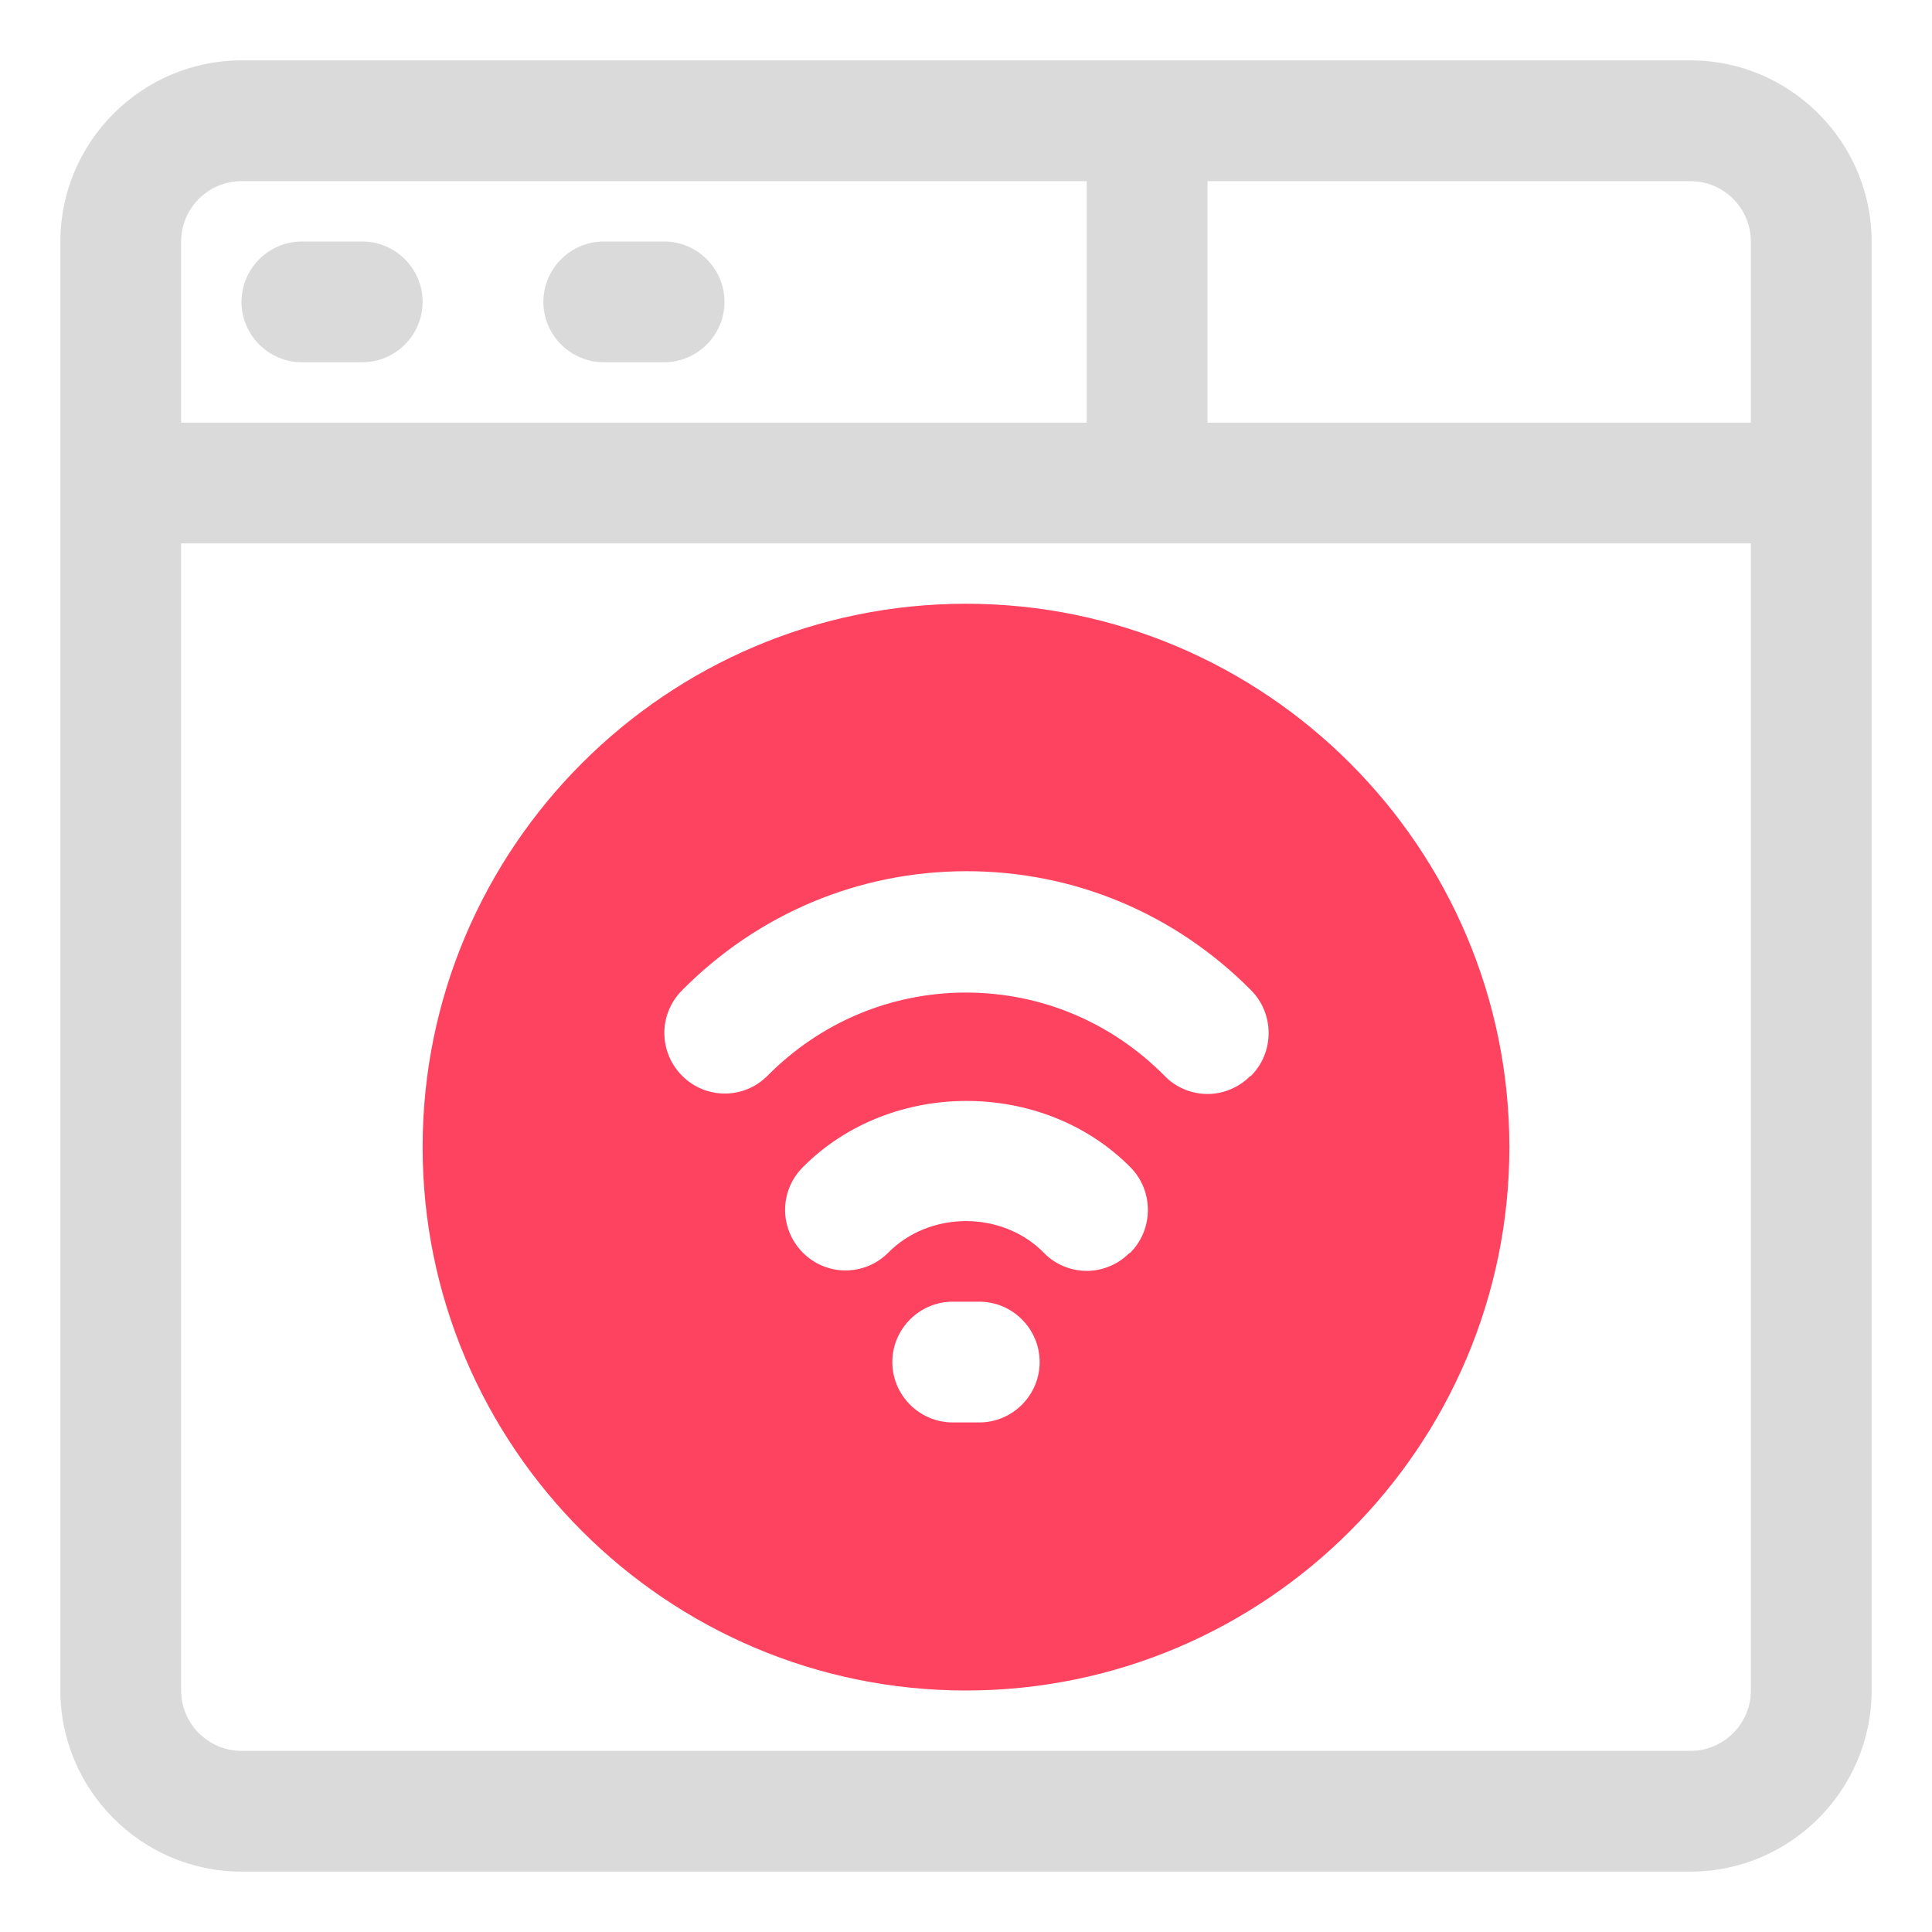 <?xml version="1.0" encoding="UTF-8"?>
<svg id="OBJECT" xmlns="http://www.w3.org/2000/svg" viewBox="0 0 32 32">
  <defs>
    <style>
      .cls-1 {
        fill: #FD4360;
      }

      .cls-1, .cls-2 {
        stroke-width: 0px;
      }

      .cls-2 {
        fill: #dadada;
      }
    </style>
  </defs>
  <g>
    <path class="cls-2" d="m28,1H4c-1.65,0-3,1.35-3,3v24c0,1.65,1.35,3,3,3h24c1.65,0,3-1.35,3-3V4c0-1.65-1.35-3-3-3Zm1,3v3h-9V3h8c.55,0,1,.45,1,1ZM4,3h14v4H3v-3c0-.55.45-1,1-1Zm24,26H4c-.55,0-1-.45-1-1V9h26v19c0,.55-.45,1-1,1Z"/>
    <path class="cls-2" d="m5,6h1c.55,0,1-.45,1-1s-.45-1-1-1h-1c-.55,0-1,.45-1,1s.45,1,1,1Z"/>
    <path class="cls-2" d="m10,6h1c.55,0,1-.45,1-1s-.45-1-1-1h-1c-.55,0-1,.45-1,1s.45,1,1,1Z"/>
  </g>
  <path class="cls-1" d="m16,10c-4.96,0-9,4.04-9,9s4.04,9,9,9,9-4.04,9-9-4.04-9-9-9Zm.22,13.56h-.44c-.55,0-1-.45-1-1s.45-1,1-1h.44c.55,0,1,.45,1,1s-.45,1-1,1Zm2.48-2.8c-.19.19-.45.29-.7.29s-.52-.1-.71-.3c-.69-.7-1.89-.7-2.58,0-.39.39-1.02.39-1.41,0-.39-.39-.4-1.02,0-1.42,1.45-1.46,3.97-1.46,5.42,0,.39.39.39,1.03,0,1.42Zm2-2.93c-.19.19-.45.29-.7.29s-.52-.1-.71-.3c-.88-.89-2.05-1.38-3.29-1.38s-2.41.49-3.29,1.38c-.39.39-1.02.39-1.41,0-.39-.39-.4-1.02,0-1.42,1.26-1.27,2.93-1.97,4.71-1.97s3.45.7,4.71,1.97c.39.39.39,1.03,0,1.42Z"/>
</svg>